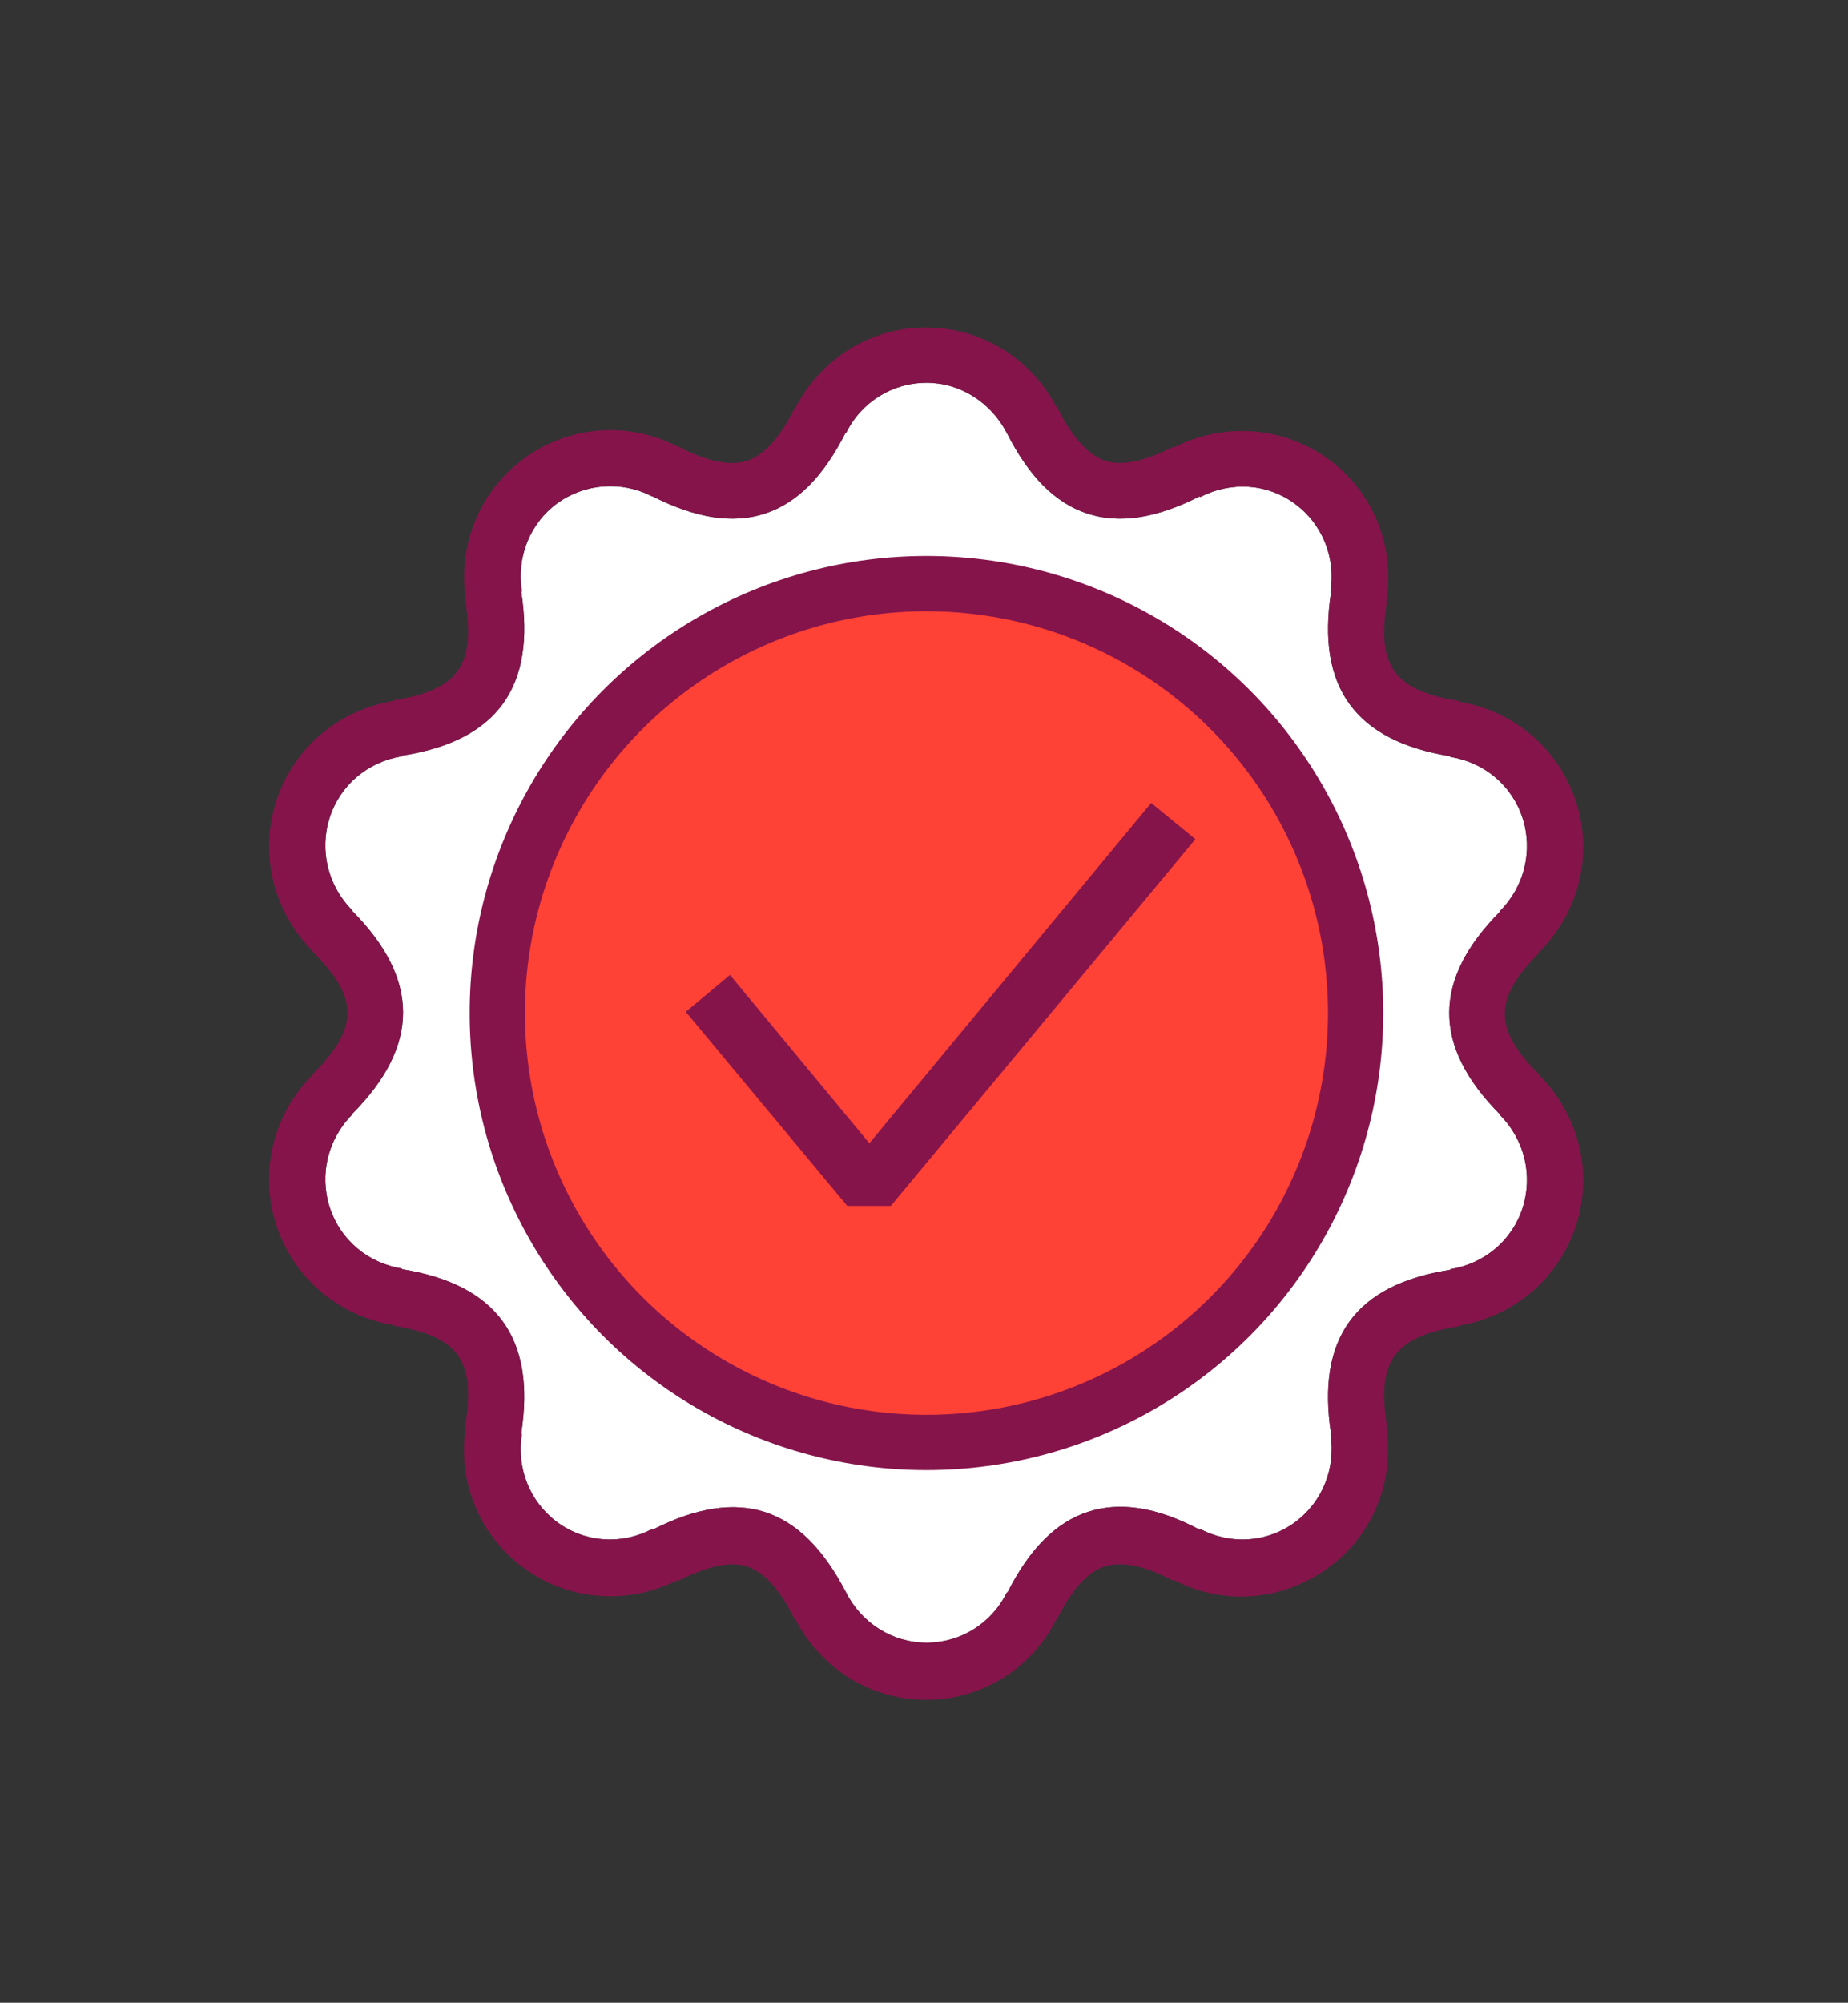 <?xml version="1.0" encoding="utf-8"?>
<!-- Generator: Adobe Illustrator 22.0.1, SVG Export Plug-In . SVG Version: 6.00 Build 0)  -->
<svg version="1.1" xmlns="http://www.w3.org/2000/svg" xmlns:xlink="http://www.w3.org/1999/xlink" x="0px" y="0px"
	 viewBox="0 0 301 326" style="enable-background:new 0 0 301 326;" xml:space="preserve">
<rect x="0" y="0" width="301" height="326" fill="#333333" stroke="none"/>
<style type="text/css">
	.st0{fill:#FFFFFF;}
	.st1{fill:#FF4136;}
	.st2{fill:#85144B;}
	.st3{fill:#231F20;}
	.st4{fill:#1A1A1A;}
	.st5{fill:#989898;}
	.st6{fill:none;stroke:#1A1A1A;stroke-miterlimit:10;}
	.st7{fill:#DA2F28;}
	.st8{fill:#FFFFFF;stroke:#85144B;stroke-width:5;stroke-miterlimit:10;}
	.st9{fill:#FF4136;stroke:#85144B;stroke-width:9;stroke-miterlimit:10;}
	.st10{opacity:0.95;fill:#FFFFFF;}
	.st11{fill:none;stroke:#C8C8C8;stroke-miterlimit:10;stroke-dasharray:12;}
	.st12{fill:#FF4136;stroke:#FF0000;stroke-miterlimit:10;}
	.st13{fill:#FF0000;}
	.st14{fill:#FFFFFF;stroke:#FF0000;stroke-miterlimit:10;}
	.st15{fill:#1A1A1A;stroke:#FF0000;stroke-miterlimit:10;}
	.st16{fill:#85144B;stroke:#FF0000;stroke-miterlimit:10;}
	.st17{fill:#FF0000;stroke:#FF0000;stroke-miterlimit:10;}
	.st18{fill:none;stroke:#FF0000;stroke-miterlimit:10;}
	.st19{stroke:#FF0000;stroke-miterlimit:10;}
</style>
<g id="Layer_1">
	<g>
		<path class="st0" d="M137.8,259.2c2.5,5,7.6,8.2,13.1,8.2c5.5,0,10.6-3.1,13.1-8.2l0.1,0c3.6-7.1,7.9-11.4,13.1-13.1
			c5.2-1.7,11.2-0.8,18.2,2.9l0.1-0.1c5,2.6,10.9,2.2,15.4-1.1c4.5-3.3,6.7-8.8,5.8-14.4l0.1,0c-2.4-15.5,3.9-24.3,19.4-26.7l0-0.1
			c5.6-0.9,10.1-4.7,11.8-10c1.7-5.3,0.3-11.1-3.7-15.1l0-0.1c-11-11.1-11-21.9,0-33l0-0.1c4-4,5.4-9.8,3.7-15.1
			c-1.7-5.3-6.2-9.1-11.8-10l0-0.1c-15.4-2.5-21.8-11.2-19.4-26.7l-0.1,0c0.9-5.6-1.3-11.1-5.8-14.4c-4.5-3.3-10.3-3.7-15.4-1.1
			l-0.1-0.1c-7.1,3.6-13.1,4.5-18.3,2.8c-5.2-1.7-9.5-6-13.1-13.1H164c-2.6-5-7.6-8.2-13.1-8.2c-5.5,0-10.6,3.1-13.1,8.2h-0.1
			c-3.6,7.1-7.9,11.4-13.1,13.1c-5.2,1.7-11.2,0.8-18.3-2.8l-0.1,0c-5-2.6-10.9-2.1-15.4,1.1c-4.5,3.3-6.7,8.8-5.8,14.4l-0.1,0
			c2.4,15.5-3.9,24.3-19.4,26.7l0,0.1c-5.6,0.9-10.1,4.7-11.8,10c-1.7,5.3-0.3,11.1,3.7,15.1l0,0.1c11,11.1,11,21.9,0,33l0,0.1
			c-4,4-5.4,9.8-3.7,15.1c1.7,5.3,6.2,9.1,11.8,10l0,0.1c15.4,2.5,21.8,11.2,19.4,26.7l0.1,0.1c-0.9,5.6,1.3,11.1,5.8,14.4
			s10.4,3.7,15.4,1.1l0.1,0.1c7.1-3.6,13-4.5,18.2-2.9C129.8,247.8,134.1,252.1,137.8,259.2L137.8,259.2z"/>
		<circle class="st9" cx="150.9" cy="164.9" r="69.9"/>
		<g>
			<path class="st2" d="M150.9,276.7c-9,0-17.2-5-21.4-13.2l-0.1,0c-2.4-4.8-5-7.6-7.7-8.5c-2.7-0.9-6.4-0.1-11.2,2.3l-0.1-0.1
				c-8.1,4.1-17.7,3.4-25-1.9c-7.3-5.3-11-14.2-9.5-23.2l-0.1-0.1c1.7-10.6-1.2-14.5-11.7-16.2l0-0.1c-9-1.5-16.3-7.7-19.1-16.3
				c-2.8-8.6-0.5-18,5.9-24.4l0-0.1c7.6-7.6,7.6-12.5,0-20l0-0.1c-6.4-6.5-8.7-15.8-5.9-24.4c2.8-8.6,10.1-14.8,19.1-16.3l0-0.1
				c10.5-1.7,13.4-5.6,11.7-16.2l0.1,0c-1.4-9,2.2-17.9,9.5-23.2c7.3-5.3,16.9-6.1,25-1.9l0.1,0c4.8,2.5,8.5,3.2,11.2,2.3
				c2.7-0.9,5.3-3.7,7.7-8.5l0.1,0c4.1-8.1,12.3-13.2,21.3-13.2c9,0,17.2,5,21.4,13.2l0.1,0c2.4,4.8,5,7.6,7.7,8.5
				c2.7,0.9,6.4,0.1,11.2-2.3l0.1,0.1c8.1-4.1,17.7-3.4,25,1.9c7.3,5.3,11,14.2,9.5,23.2l0.1,0c-1.7,10.6,1.2,14.5,11.7,16.2l0,0.1
				c9,1.5,16.3,7.7,19.1,16.3c2.8,8.6,0.5,17.9-5.9,24.4l0,0.1c-7.6,7.6-7.6,12.5,0,20l0,0.1c6.4,6.5,8.7,15.8,5.9,24.4
				c-2.8,8.6-10.1,14.8-19.1,16.3l0,0.1c-10.5,1.7-13.4,5.6-11.7,16.2l-0.1,0c1.4,9-2.2,17.9-9.6,23.2c-7.3,5.3-16.9,6.1-25,1.9
				l-0.1,0.1c-4.8-2.5-8.5-3.2-11.2-2.3c-2.8,0.9-5.3,3.7-7.7,8.5l-0.1,0C168.1,271.6,159.9,276.7,150.9,276.7z M137.8,259.2
				c2.5,5,7.6,8.2,13.1,8.2c5.5,0,10.6-3.1,13.1-8.2l0.1,0c3.6-7.1,7.9-11.4,13.1-13.1c5.2-1.7,11.2-0.8,18.2,2.9l0.1-0.1
				c5,2.6,10.9,2.2,15.4-1.1c4.5-3.3,6.7-8.8,5.8-14.4l0.1,0c-2.4-15.5,3.9-24.3,19.4-26.7l0-0.1c5.6-0.9,10.1-4.7,11.8-10
				c1.7-5.3,0.3-11.1-3.7-15.1l0-0.1c-11-11.1-11-21.9,0-33l0-0.1c4-4,5.4-9.8,3.7-15.1c-1.7-5.3-6.2-9.1-11.8-10l0-0.1
				c-15.4-2.5-21.8-11.2-19.4-26.7l-0.1,0c0.9-5.6-1.3-11.1-5.8-14.4c-4.5-3.3-10.3-3.7-15.4-1.1l-0.1-0.1
				c-7.1,3.6-13.1,4.5-18.3,2.8c-5.2-1.7-9.5-6-13.1-13.1H164c-2.6-5-7.6-8.2-13.1-8.2c-5.5,0-10.6,3.1-13.1,8.2h-0.1
				c-3.6,7.1-7.9,11.4-13.1,13.1s-11.2,0.8-18.3-2.8l-0.1,0c-5-2.6-10.9-2.1-15.4,1.1c-4.5,3.3-6.7,8.8-5.8,14.4l-0.1,0
				c2.4,15.5-3.9,24.3-19.4,26.7l0,0.1c-5.6,0.9-10.1,4.7-11.8,10c-1.7,5.3-0.3,11.1,3.7,15.1l0,0.1c11,11.1,11,21.9,0,33l0,0.1
				c-4,4-5.4,9.8-3.7,15.1c1.7,5.3,6.2,9.1,11.8,10l0,0.1c15.4,2.5,21.8,11.2,19.4,26.7l0.1,0.1c-0.9,5.6,1.3,11.1,5.8,14.4
				c4.5,3.3,10.4,3.7,15.4,1.1l0.1,0.1c7.1-3.6,13-4.5,18.2-2.9C129.8,247.8,134.1,252.1,137.8,259.2L137.8,259.2z"/>
			<polygon class="st2" points="138,196.3 111.7,164.7 118.9,158.7 141.6,186.1 187.5,130.7 194.7,136.6 145.1,196.3 			"/>
		</g>
	</g>
</g>
<g id="Layer_2">
</g>
<g id="Layer_3">
</g>
<g id="specctr">
	<g id="Dimensions">
	</g>
	<g id="Text_Properties">
	</g>
	<g id="Spacing">
	</g>
	<g id="Object_Properties">
	</g>
</g>
</svg>
